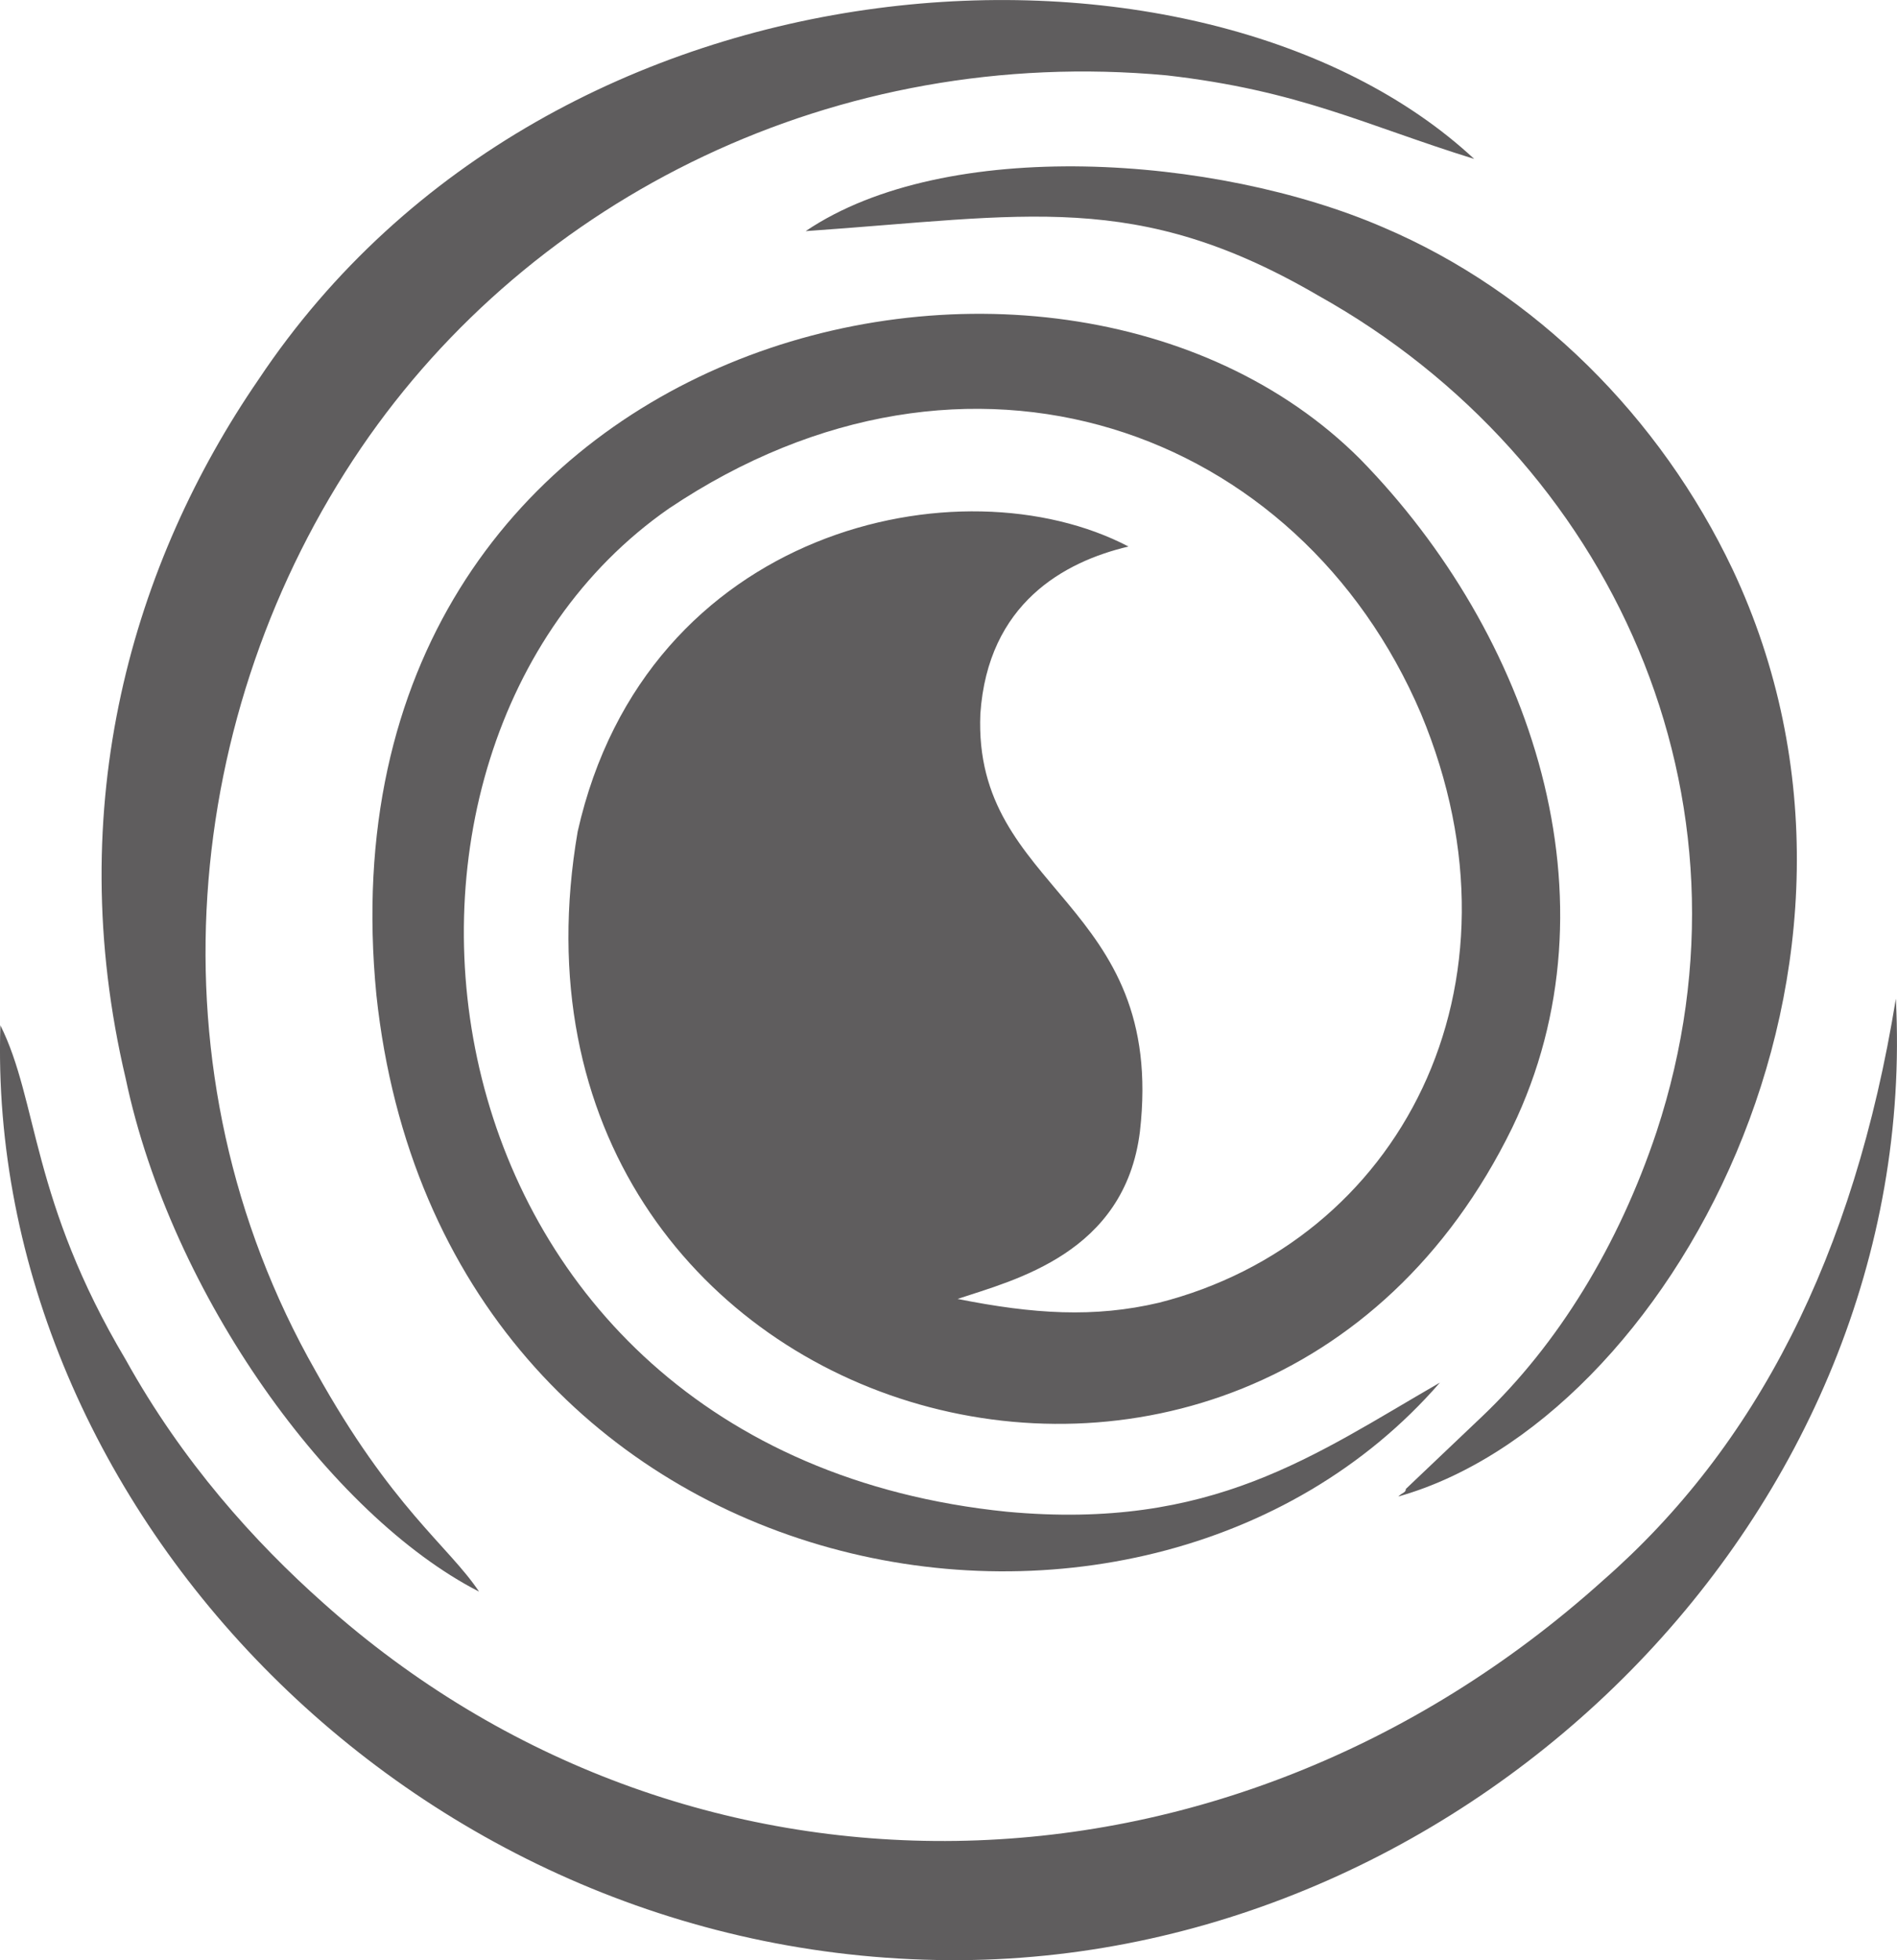 <?xml version="1.0" encoding="UTF-8"?>
<!DOCTYPE svg PUBLIC "-//W3C//DTD SVG 1.1//EN" "http://www.w3.org/Graphics/SVG/1.1/DTD/svg11.dtd">
<!-- Creator: CorelDRAW 2020 (64-Bit) -->
<svg xmlns="http://www.w3.org/2000/svg" xml:space="preserve" width="2.979in" height="3.077in" version="1.1" style="shape-rendering:geometricPrecision; text-rendering:geometricPrecision; image-rendering:optimizeQuality; fill-rule:evenodd; clip-rule:evenodd"
viewBox="0 0 559.76 578.17"
 xmlns:xlink="http://www.w3.org/1999/xlink"
 xmlns:xodm="http://www.corel.com/coreldraw/odm/2003">
 <defs>
  <style type="text/css">
   <![CDATA[
    .fil0 {fill:#5F5D5E;fill-rule:nonzero}
   ]]>
  </style>
 </defs>
 <g id="Layer_x0020_1">
  <g id="goftego.svg">
   <g id="XMLID_6_">
    <path id="XMLID_4_" class="fil0" d="M424.92 407.79c-36.99,21.3 -67.25,43.71 -127.78,38.11 -177.1,-17.93 -202.88,-224.17 -99.76,-295.91 88.55,-59.41 186.06,-23.54 221.93,60.53 33.63,80.7 -6.73,155.8 -77.34,173.73 -19.05,4.48 -36.99,3.36 -59.41,-1.12 16.81,-5.6 49.32,-13.45 53.8,-49.32 7.85,-68.37 -49.32,-70.61 -47.08,-123.29 2.24,-32.5 24.66,-44.83 43.71,-49.32 -49.32,-25.78 -142.35,-5.6 -162.53,84.06 -30.26,175.98 199.51,243.23 275.73,87.43 32.51,-67.25 5.6,-145.71 -44.83,-197.27 -90.79,-90.79 -309.36,-36.99 -290.3,158.04 19.05,178.22 225.29,216.33 313.84,114.33l0 0z"/>
    <path id="XMLID_3_" class="fil0" d="M0.11 302.43c-4.48,142.35 123.29,276.85 283.58,275.73 151.32,-1.12 283.58,-132.26 275.73,-283.58 -12.33,76.22 -41.47,132.26 -86.31,171.49 -112.09,100.88 -271.25,102 -377.73,6.73 -20.18,-17.93 -41.47,-41.47 -58.28,-71.74 -28.02,-47.08 -25.78,-76.22 -36.99,-98.64l0 0z"/>
    <path id="XMLID_2_" class="fil0" d="M141.34 469.44c-8.97,-13.45 -25.78,-24.66 -48.2,-65.01 -50.44,-88.55 -39.23,-195.03 13.45,-272.37 50.44,-73.98 140.11,-118.81 237.62,-109.84 39.23,4.48 58.28,14.57 90.79,24.66 -79.58,-73.98 -271.25,-66.13 -358.68,65.01 -36.99,53.8 -58.29,125.54 -39.23,206.24 13.45,63.89 60.53,128.9 104.24,151.32l0 0z"/>
    <path id="XMLID_1_" class="fil0" d="M237.74 68.17c65.01,-4.48 97.52,-12.33 151.32,19.05 86.31,48.2 132.26,147.95 99.76,246.59 -11.21,33.63 -29.14,62.77 -51.56,84.06l-22.42 21.3c0,1.12 -1.12,1.12 -2.24,2.24 79.58,-22.42 153.56,-156.92 98.64,-273.49 -21.3,-44.84 -58.29,-81.82 -103.12,-100.88 -49.32,-21.3 -128.9,-26.9 -170.37,1.12l0 0z"/>
   </g>
  </g>
 </g>
</svg>
